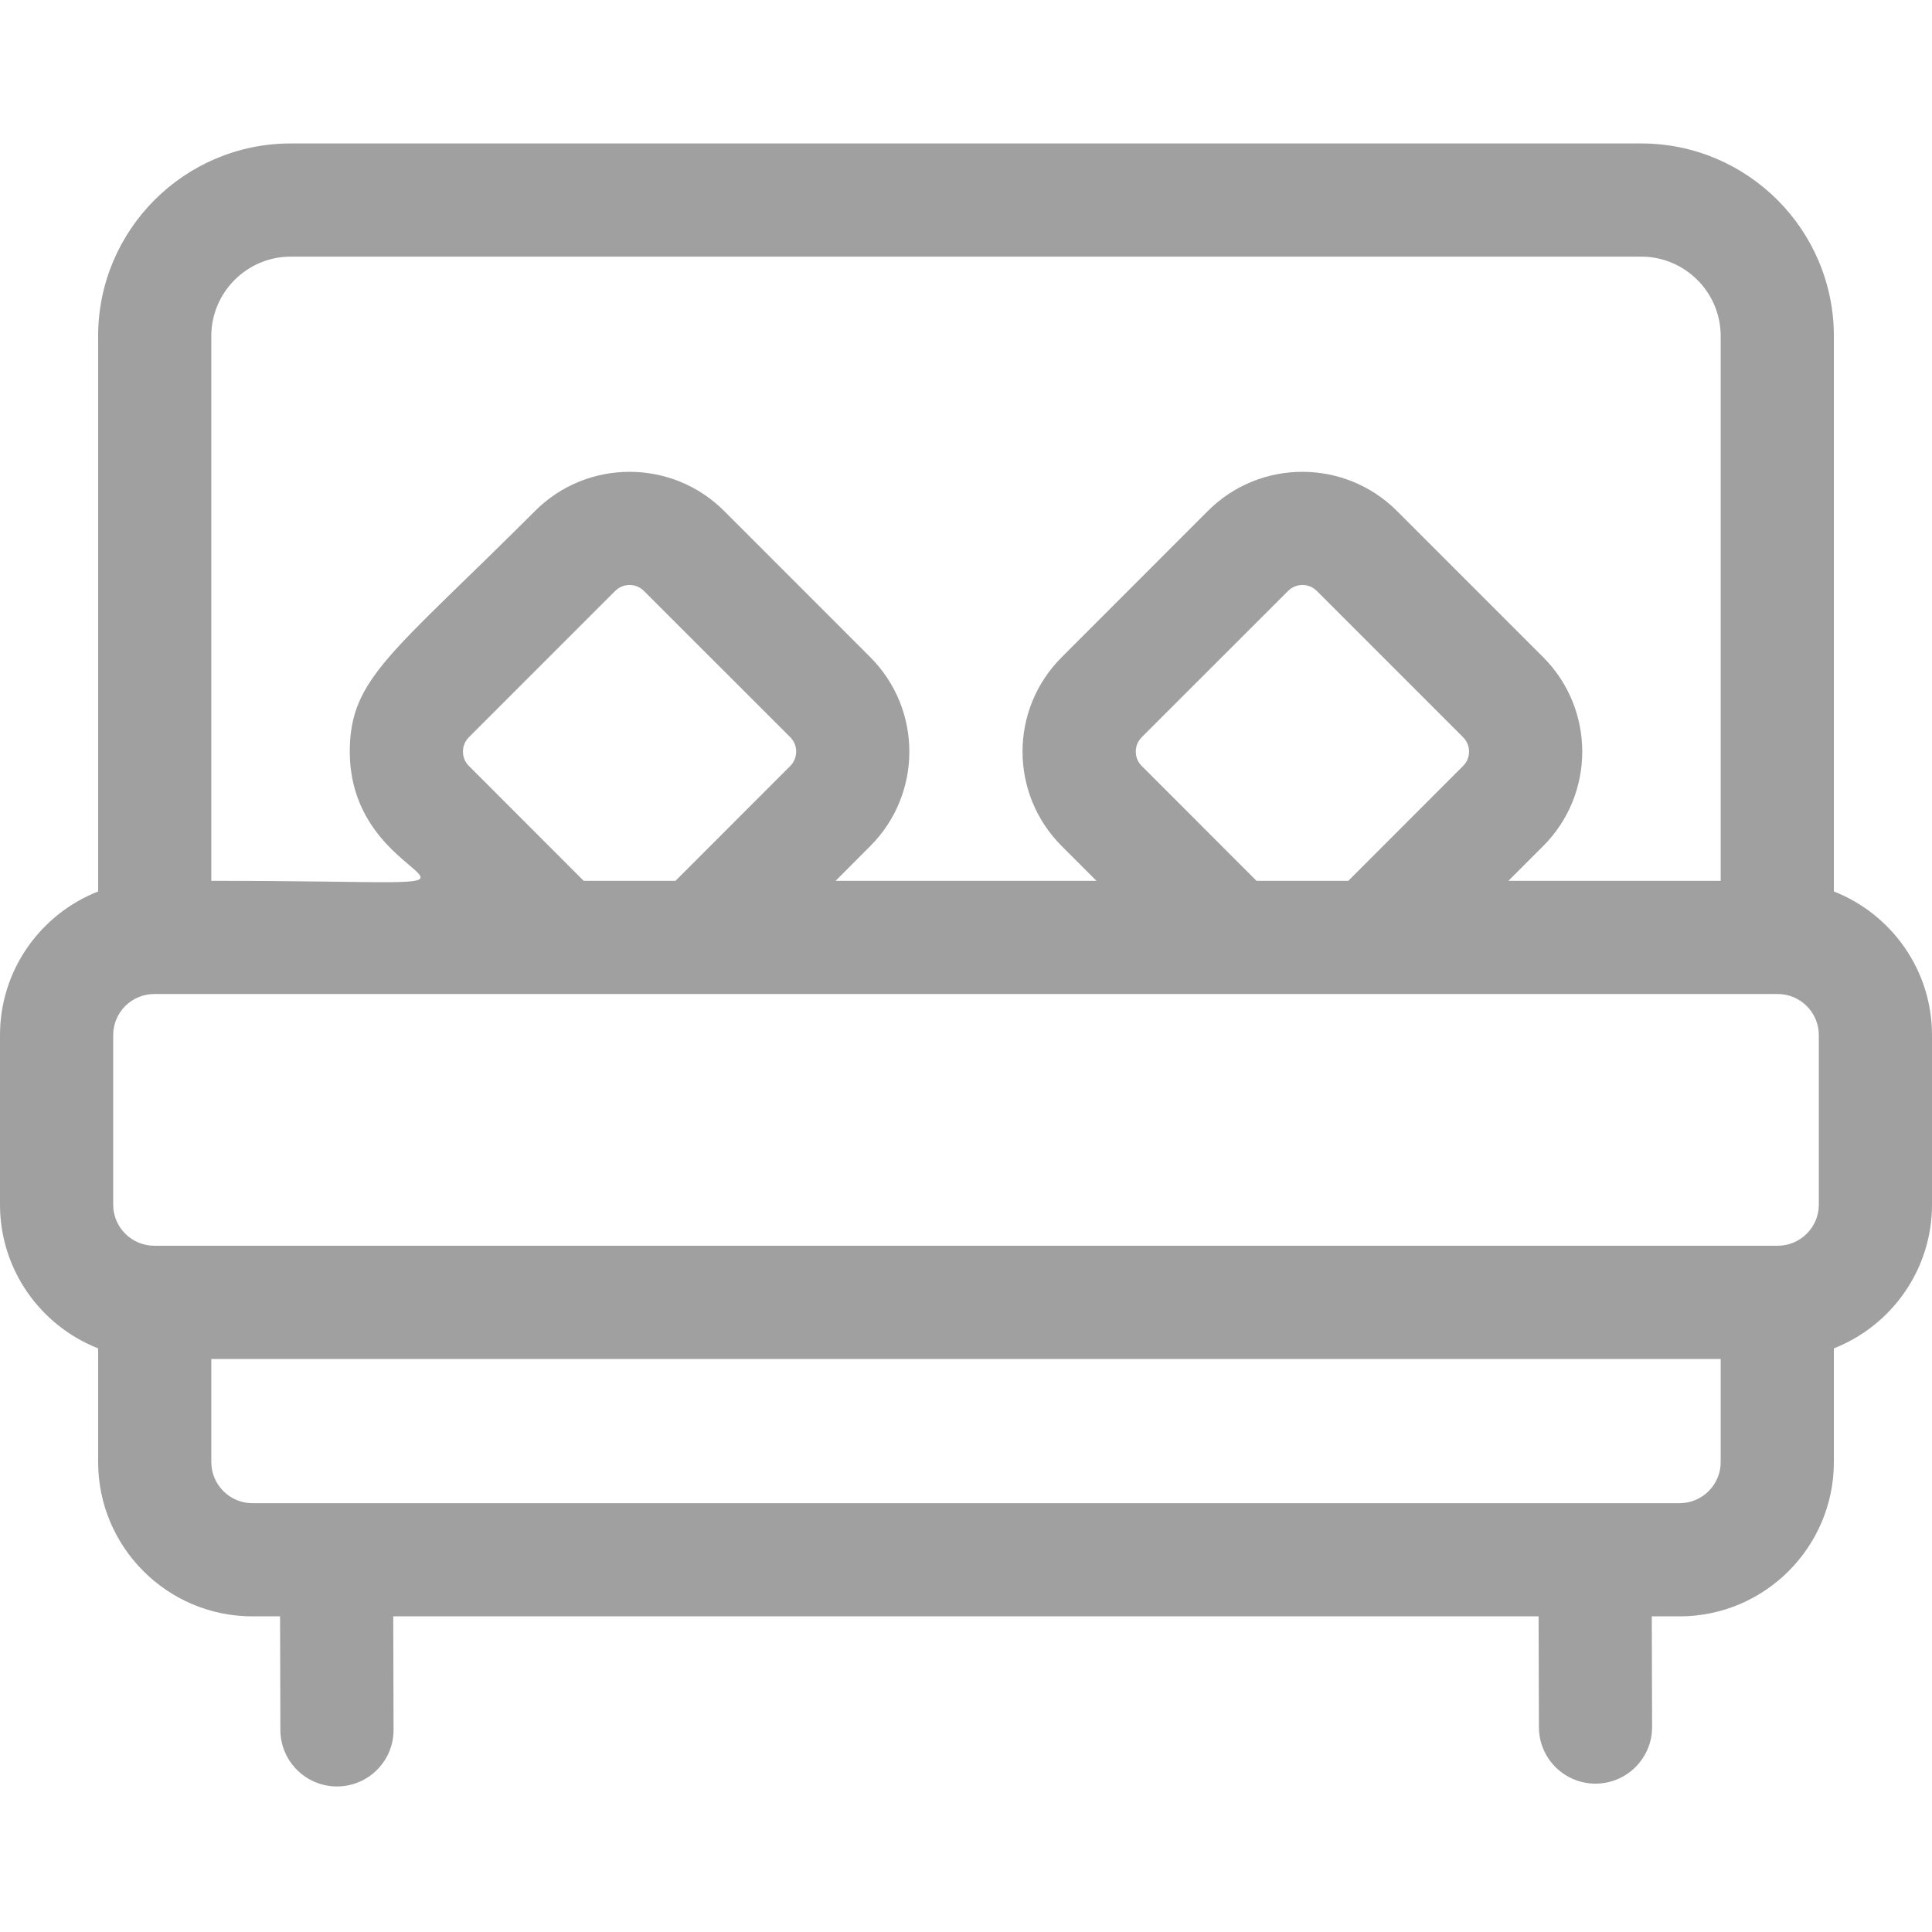 <svg width="24" height="24" viewBox="0 0 24 24" fill="none" xmlns="http://www.w3.org/2000/svg">
<path d="M22.781 11.074V4.175C22.781 2.855 21.708 1.782 20.388 1.782H3.612C2.292 1.782 1.219 2.855 1.219 4.175V11.074C0.506 11.354 0 12.048 0 12.858V14.965C0 15.775 0.506 16.47 1.219 16.75V18.162C1.219 19.219 2.079 20.079 3.135 20.079H3.479L3.483 21.491C3.484 21.878 3.799 22.192 4.186 22.192H4.188C4.577 22.191 4.891 21.875 4.889 21.486L4.885 20.079H19.113L19.117 21.456C19.118 21.844 19.432 22.157 19.82 22.157H19.822C20.21 22.156 20.524 21.84 20.523 21.452L20.519 20.079H20.865C21.921 20.079 22.781 19.219 22.781 18.162V16.75C23.494 16.47 24 15.775 24 14.965V12.858C24 12.048 23.494 11.354 22.781 11.074V11.074ZM2.625 4.175C2.625 3.631 3.068 3.188 3.612 3.188H20.388C20.932 3.188 21.375 3.631 21.375 4.175V10.942H18.738L19.17 10.51C19.817 9.863 19.817 8.811 19.17 8.164L17.352 6.346C16.705 5.7 15.653 5.699 15.006 6.346L13.189 8.164C12.54 8.812 12.54 9.861 13.189 10.51L13.621 10.942H10.38L10.811 10.51C11.458 9.863 11.458 8.811 10.811 8.164L8.994 6.346C8.347 5.7 7.295 5.699 6.648 6.346C4.877 8.117 4.345 8.421 4.345 9.337C4.345 11.24 7.199 10.942 2.625 10.942V4.175ZM18.175 9.515L16.749 10.942H15.609L14.183 9.515C14.118 9.451 14.109 9.376 14.109 9.337C14.109 9.298 14.118 9.223 14.183 9.158L16.001 7.341C16.099 7.242 16.259 7.242 16.358 7.341L18.175 9.158C18.274 9.257 18.274 9.417 18.175 9.515V9.515ZM9.817 9.515L8.391 10.942H7.251L5.825 9.515C5.76 9.451 5.751 9.376 5.751 9.337C5.751 9.298 5.76 9.223 5.825 9.158L7.642 7.341C7.741 7.242 7.901 7.242 7.999 7.341L9.817 9.158C9.915 9.257 9.915 9.417 9.817 9.515ZM21.375 18.162C21.375 18.444 21.146 18.673 20.864 18.673H3.135C2.854 18.673 2.625 18.444 2.625 18.162V16.882H21.375V18.162ZM22.594 14.965C22.594 15.246 22.365 15.475 22.083 15.475H1.917C1.635 15.475 1.406 15.246 1.406 14.965V12.858C1.406 12.577 1.635 12.348 1.917 12.348H22.083C22.365 12.348 22.594 12.577 22.594 12.858V14.965Z" fill="#A0A0A0"/>
</svg>
